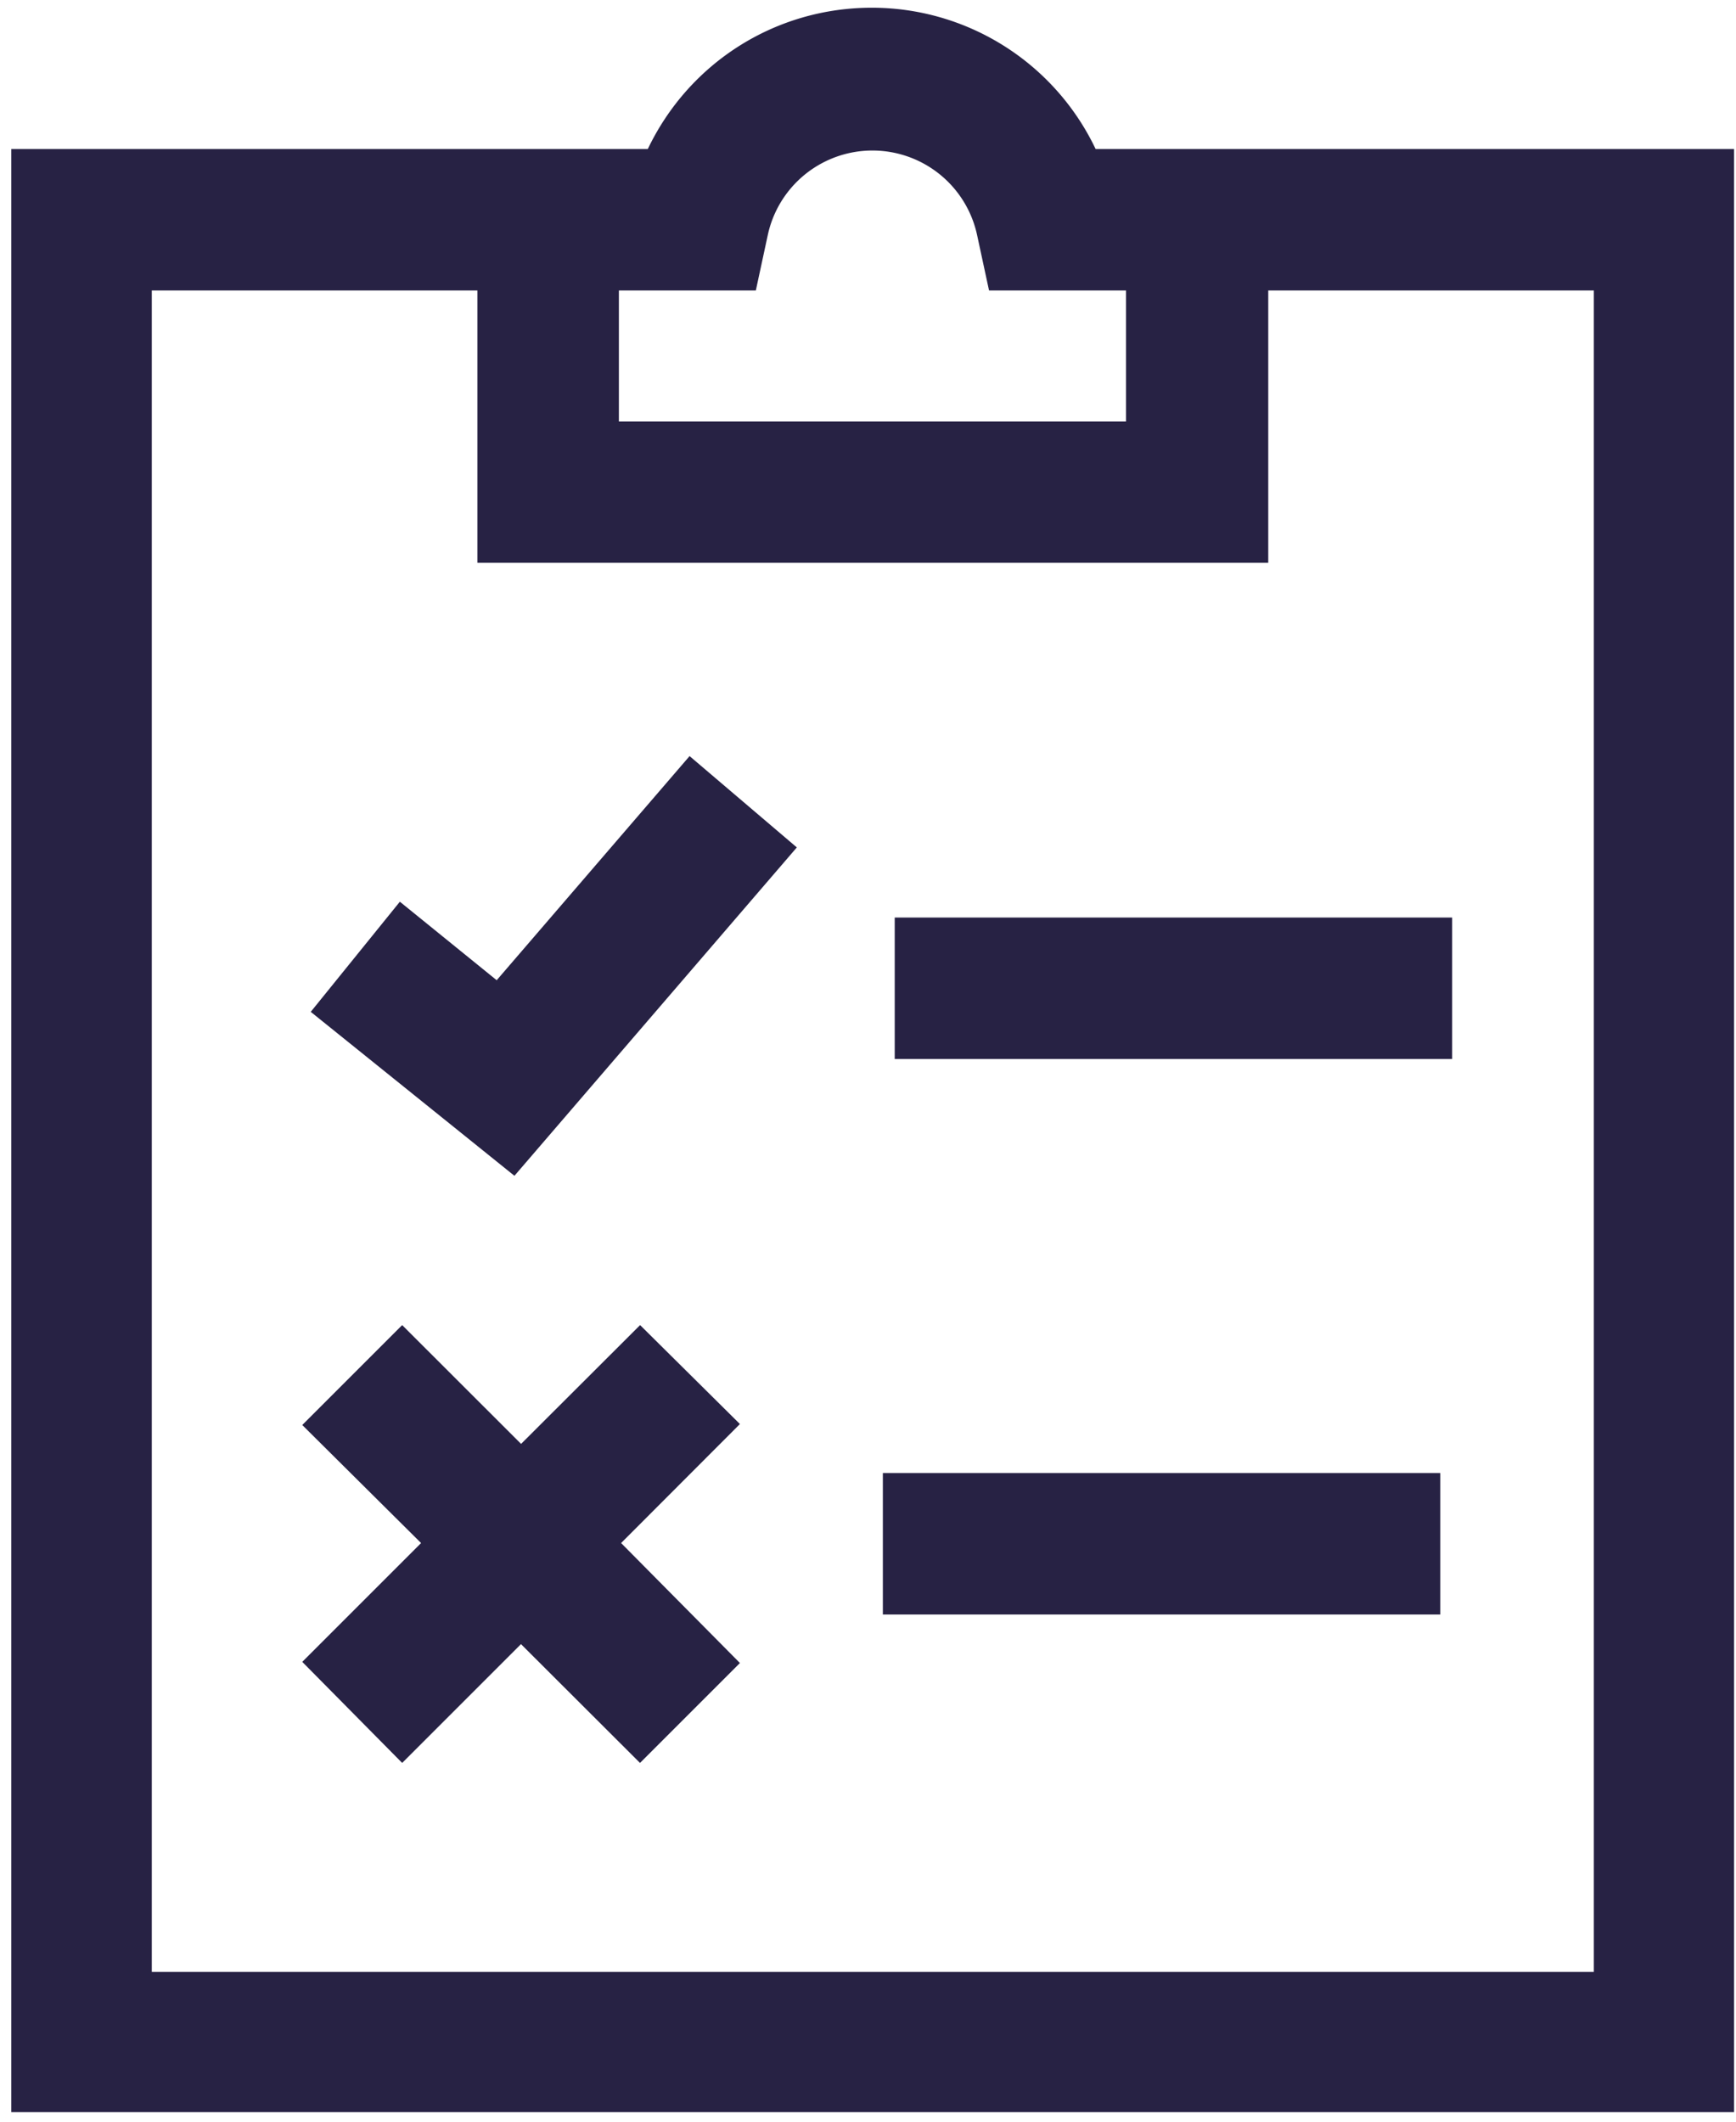 <svg xmlns="http://www.w3.org/2000/svg" width="18" height="22" fill="#272244" fill-rule="nonzero"><path d="M17.98 1.545h-6.62A2.57 2.57 0 0 0 9.04.08c-1 0-1.895.57-2.323 1.465h-6.6V21.9H17.98V1.545zM7.837 3.012l.125-.58a1.11 1.11 0 0 1 2.168 0l.125.58h1.42V4.37H6.417V3.012h1.42zm8.678 17.434H1.574V3.012H4.95v2.823h8.2V3.012h3.376v17.434zM9.277 9.514h5.78v1.467h-5.78zm-4.127.65L4.146 9.35l-.924 1.142 2.112 1.7 2.928-3.405L7.15 7.84zm4.004 5.11h5.78v1.467h-5.78zM6.637 13.74l-1.234 1.232L4.17 13.74l-1.036 1.036L4.366 16l-1.232 1.232L4.17 18.28l1.232-1.232 1.234 1.232 1.036-1.036L6.44 16l1.232-1.234z"/></svg>
